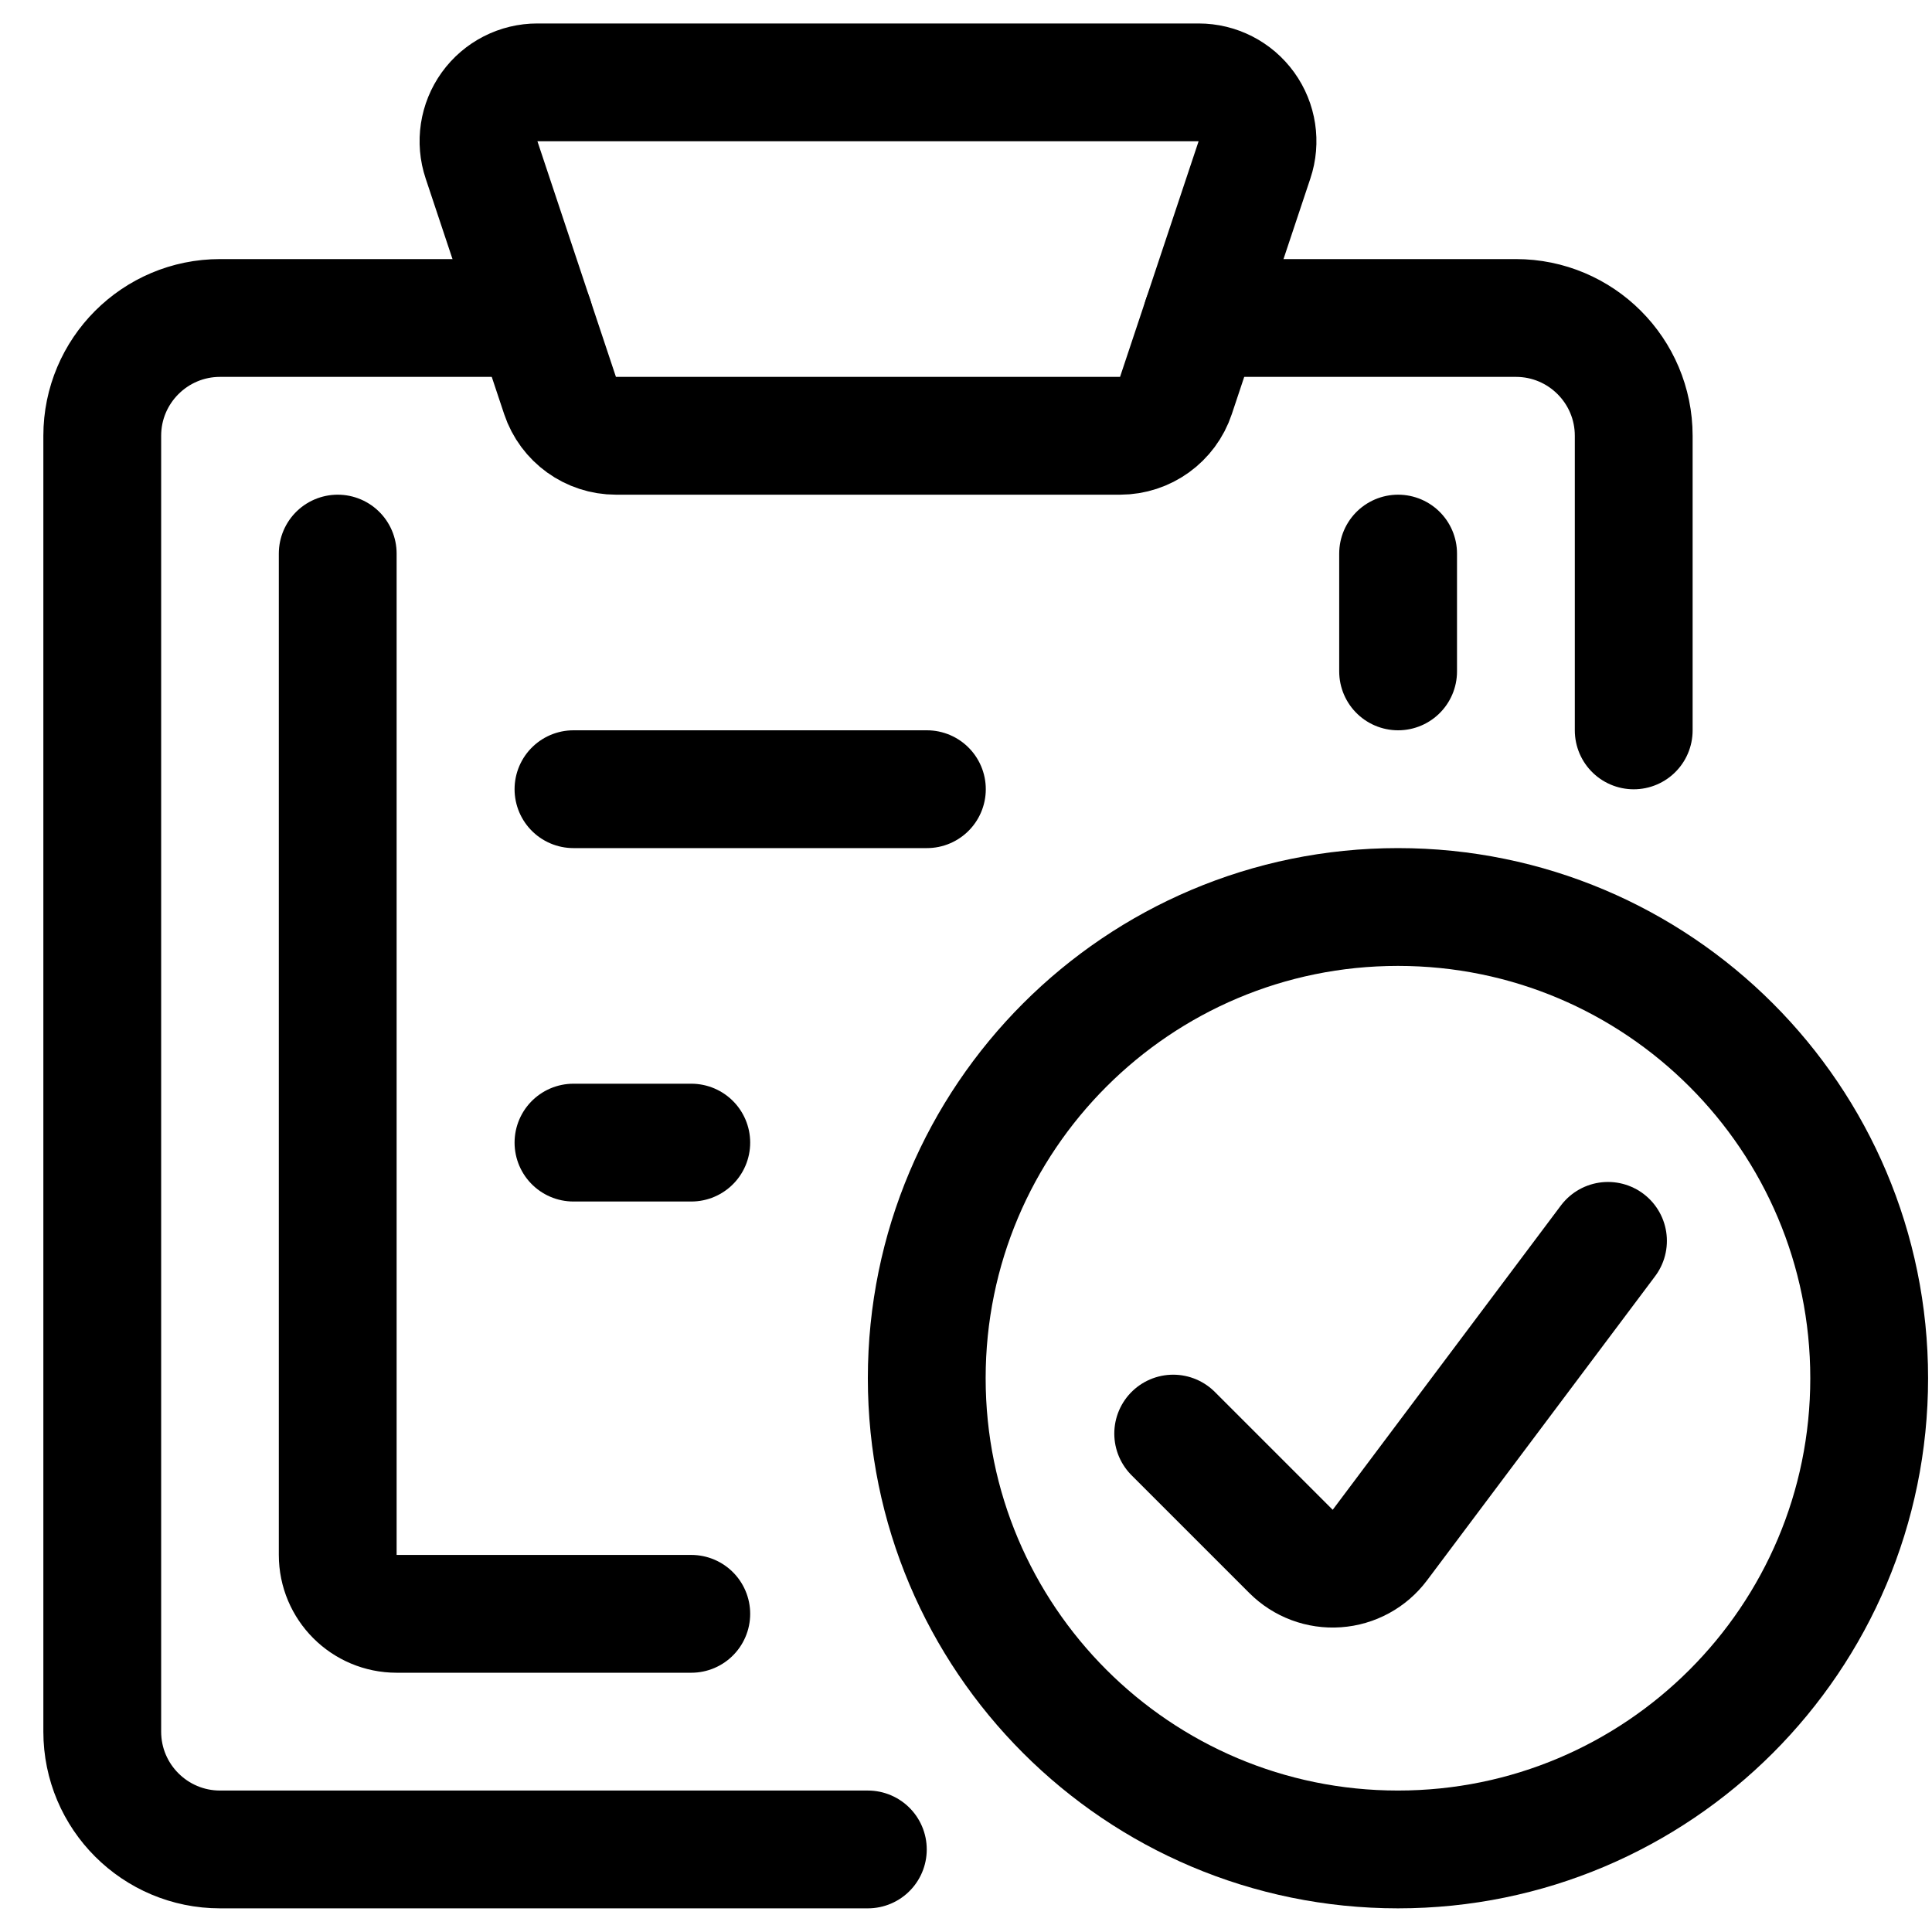 <?xml version="1.0" encoding="UTF-8"?>
<svg width="41px" height="41px" viewBox="0 0 41 41" version="1.1" xmlns="http://www.w3.org/2000/svg">
    <title>DD97EA11-F2C3-4332-B5EB-D79A78733849</title>
    <defs>
        <filter id="filter-1">
            <feColorMatrix in="SourceGraphic" type="matrix" values="0 0 0 0 0.22 0 0 0 0 0.651 0 0 0 0 0.878 0 0 0 1 0"></feColorMatrix>
        </filter>
    </defs>
    <g id="Admin-Portal" stroke="none" stroke-width="1" fill="none" fill-rule="evenodd" stroke-linecap="round" stroke-linejoin="round">
        <g id="streamline-icon-task-checklist-check@20x20-copy" transform="translate(-999, -423)" filter="url(#filter-1)">
            <g transform="translate(1000.917, 424.5)">
                <path d="M32.753,14 L32.753,7.748 C32.753,6.368 31.634,5.248 30.253,5.248 L23.587,5.248" id="Path" stroke="#000000" stroke-width="2.5"></path>
                <path d="M9.42,5.248 L2.753,5.248 C1.373,5.248 0.253,6.368 0.253,7.748 L0.253,35.248 C0.253,36.629 1.373,37.748 2.753,37.748 L16.5,37.748" id="Path" stroke="#000000" stroke-width="2.5"></path>
                <path d="M23.038,6.893 C22.868,7.403 22.391,7.747 21.853,7.748 L11.155,7.748 C10.617,7.748 10.139,7.404 9.968,6.893 L8.302,1.893 C8.174,1.512 8.238,1.092 8.473,0.766 C8.708,0.44 9.086,0.247 9.488,0.248 L23.52,0.248 C23.922,0.248 24.299,0.441 24.534,0.767 C24.769,1.093 24.833,1.512 24.705,1.893 L23.038,6.893 Z" id="Path" stroke="#000000" stroke-width="2.5"></path>
                <path d="M12.753,32.748 L6.5,32.748 C5.81,32.748 5.25,32.189 5.25,31.498 L5.25,10.248" id="Path" stroke="#000000" stroke-width="2.5"></path>
                <line x1="27.753" y1="10.248" x2="27.753" y2="12.748" id="Path" stroke="#000000" stroke-width="2.5"></line>
                <path d="M17.75,27.748 C17.75,33.271 22.227,37.748 27.75,37.748 C33.273,37.748 37.75,33.271 37.75,27.748 C37.75,22.225 33.273,17.748 27.75,17.748 C22.227,17.748 17.75,22.225 17.75,27.748 Z" id="Path" stroke="#000000" stroke-width="2.5"></path>
                <path d="M32.207,24.833 L27.365,31.29 C27.147,31.58 26.814,31.761 26.453,31.786 C26.091,31.812 25.736,31.679 25.48,31.423 L22.98,28.923" id="Path" stroke="#000000" stroke-width="2.5"></path>
                <line x1="10.253" y1="15.248" x2="17.753" y2="15.248" id="Path" stroke="#000000" stroke-width="2.5"></line>
                <line x1="10.253" y1="22.748" x2="12.753" y2="22.748" id="Path" stroke="#000000" stroke-width="2.5"></line>
            </g>
        </g>
    </g>
</svg>
